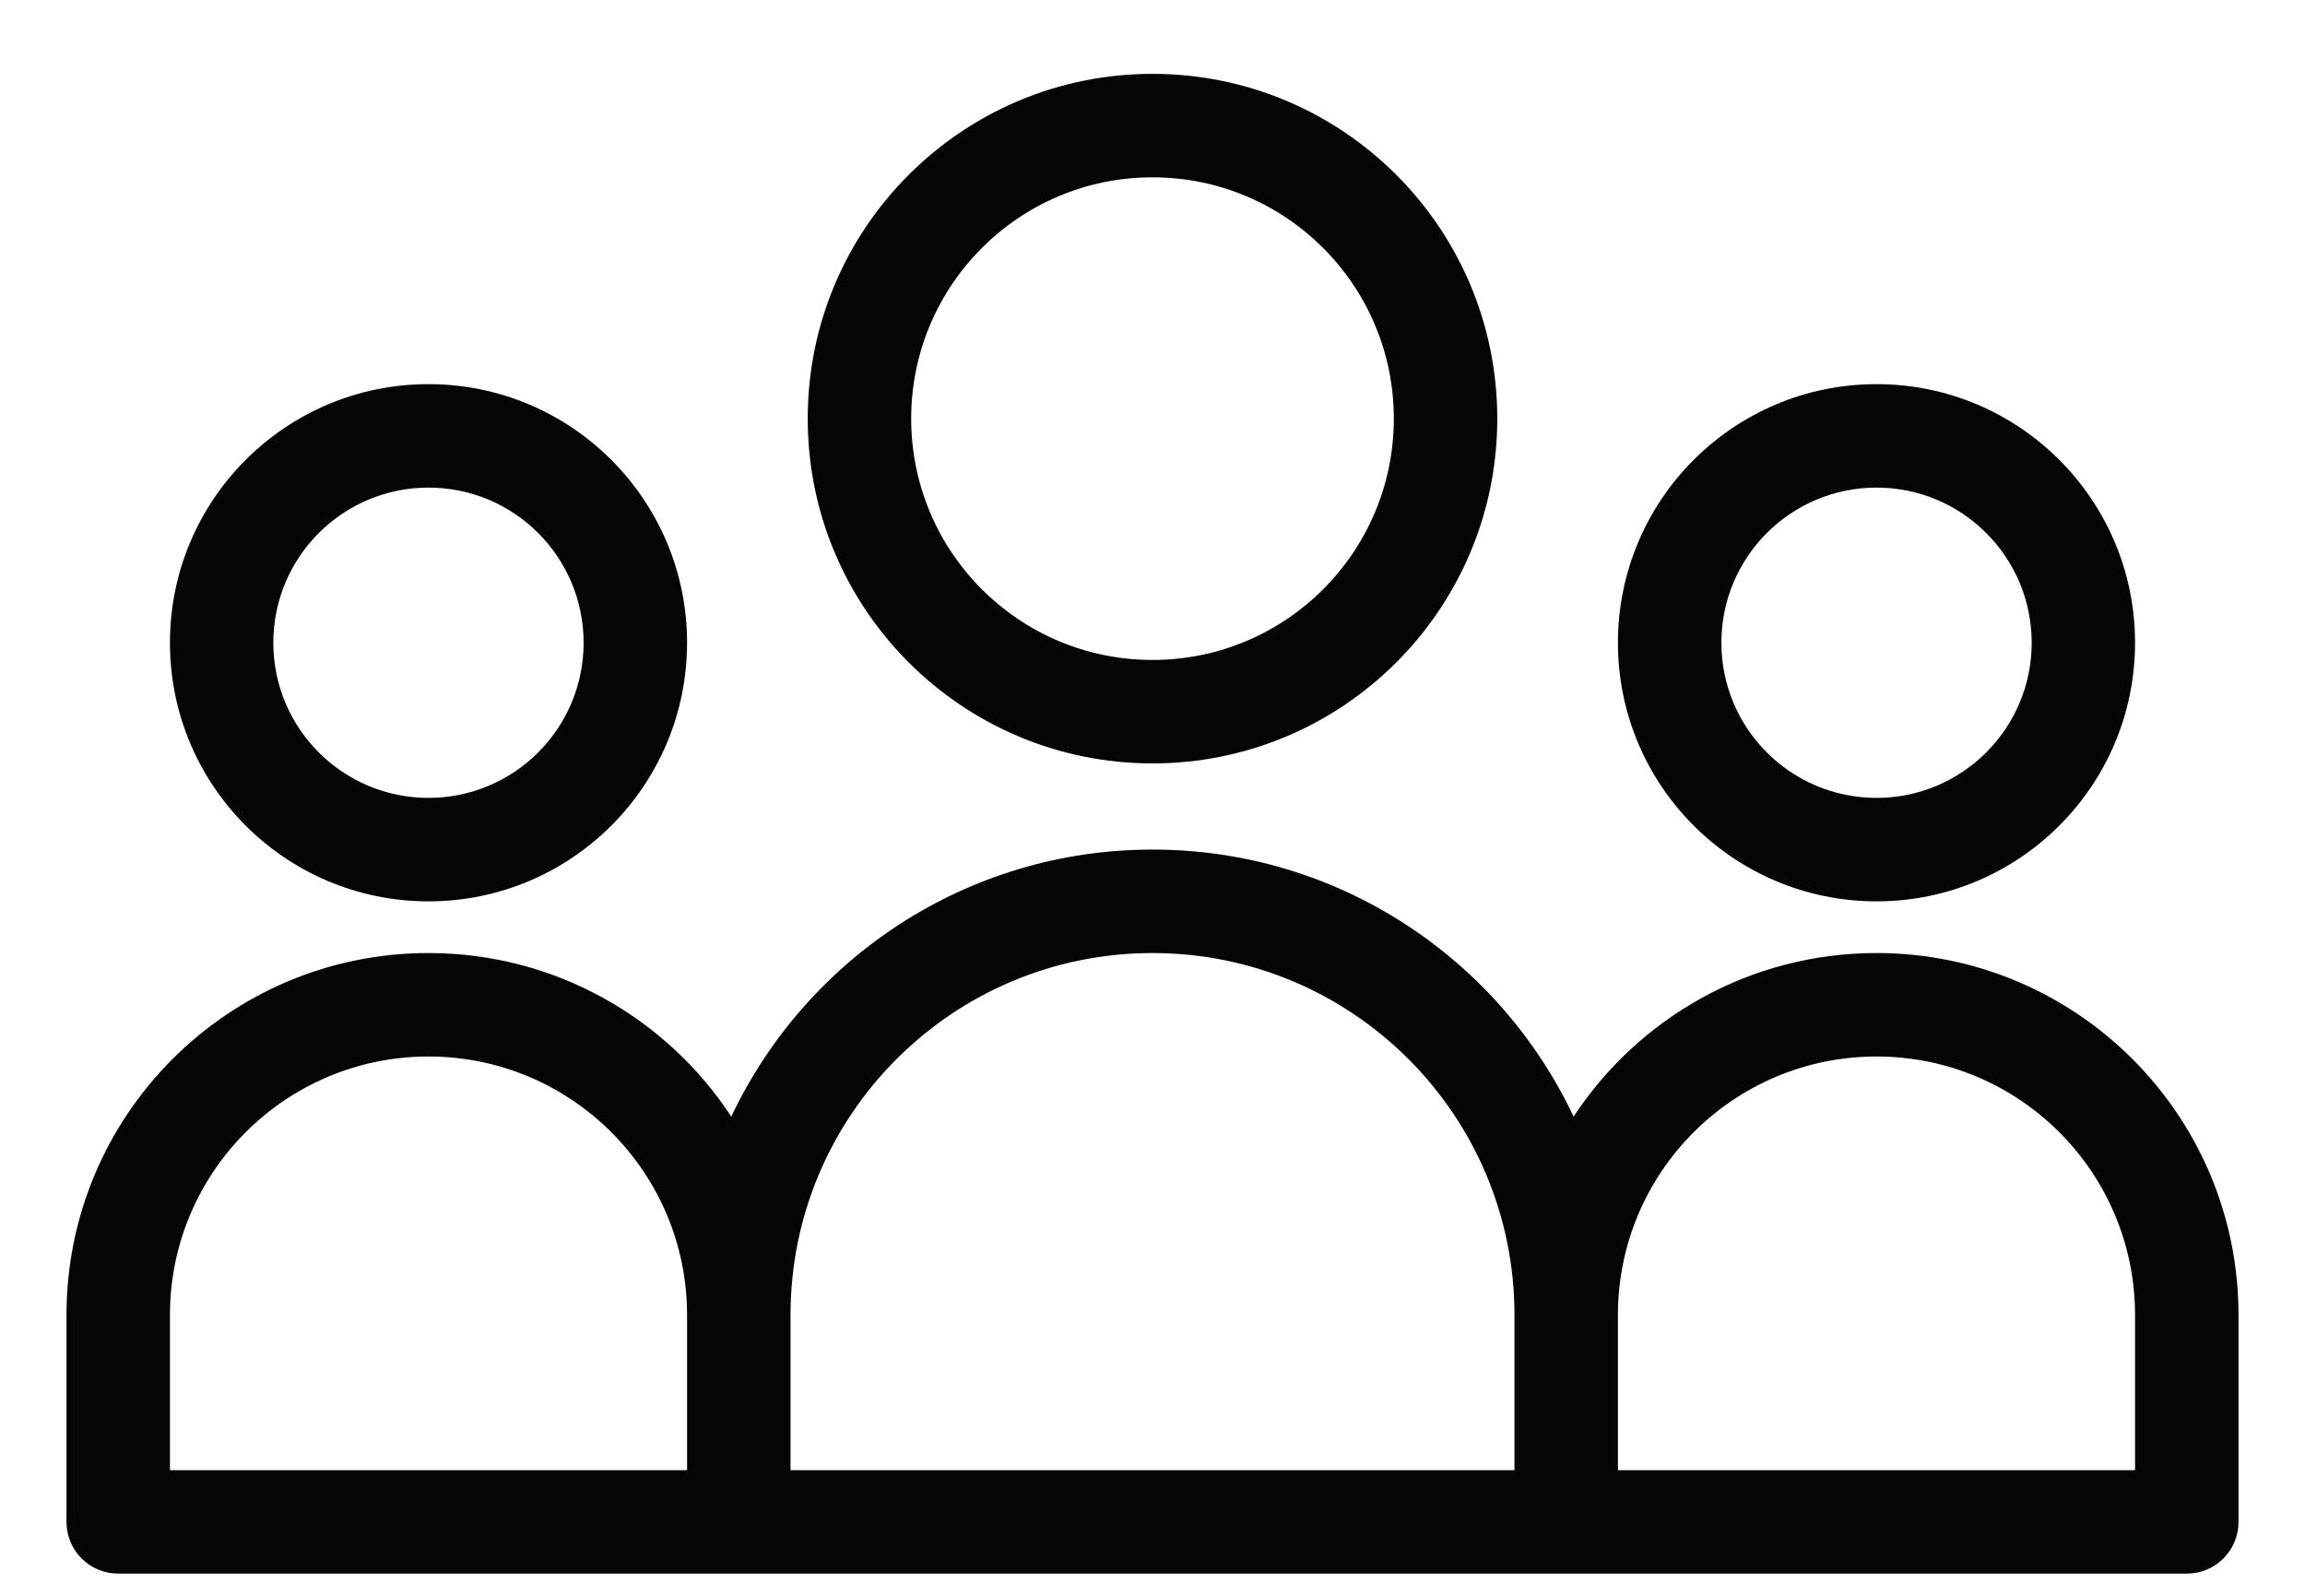 <svg width="26" height="18" viewBox="0 0 26 18" fill="none" xmlns="http://www.w3.org/2000/svg">
<path fill-rule="evenodd" clip-rule="evenodd" d="M13 8.611C15.148 8.611 16.889 6.87 16.889 4.722C16.889 2.574 15.148 0.833 13 0.833C10.852 0.833 9.111 2.574 9.111 4.722C9.111 6.87 10.852 8.611 13 8.611ZM13 7.444C14.504 7.444 15.722 6.226 15.722 4.722C15.722 3.219 14.504 2 13 2C11.496 2 10.278 3.219 10.278 4.722C10.278 6.226 11.496 7.444 13 7.444Z" fill="#050505"/>
<path fill-rule="evenodd" clip-rule="evenodd" d="M7.75 7.25C7.75 8.861 6.444 10.167 4.833 10.167C3.222 10.167 1.917 8.861 1.917 7.25C1.917 5.639 3.222 4.333 4.833 4.333C6.444 4.333 7.75 5.639 7.75 7.25ZM6.583 7.25C6.583 8.216 5.8 9 4.833 9C3.867 9 3.083 8.216 3.083 7.25C3.083 6.283 3.867 5.5 4.833 5.5C5.8 5.5 6.583 6.283 6.583 7.25Z" fill="#050505"/>
<path fill-rule="evenodd" clip-rule="evenodd" d="M0.75 17.167V14.833C0.75 12.578 2.578 10.75 4.833 10.75C6.262 10.75 7.52 11.484 8.249 12.595C9.09 10.815 10.901 9.583 13 9.583C15.099 9.583 16.91 10.815 17.75 12.595C18.48 11.484 19.738 10.75 21.167 10.75C23.422 10.75 25.25 12.578 25.25 14.833V17.167C25.25 17.489 24.989 17.75 24.667 17.75H1.333C1.011 17.75 0.75 17.489 0.75 17.167ZM1.917 14.833C1.917 13.223 3.223 11.917 4.833 11.917C6.444 11.917 7.75 13.223 7.75 14.833V16.583H1.917V14.833ZM24.083 16.583V14.833C24.083 13.223 22.777 11.917 21.167 11.917C19.556 11.917 18.25 13.223 18.25 14.833V16.583H24.083ZM17.083 16.583V14.833C17.083 12.578 15.255 10.75 13 10.75C10.745 10.75 8.917 12.578 8.917 14.833V16.583H17.083Z" fill="#050505"/>
<path fill-rule="evenodd" clip-rule="evenodd" d="M24.083 7.25C24.083 8.861 22.777 10.167 21.167 10.167C19.556 10.167 18.25 8.861 18.25 7.25C18.25 5.639 19.556 4.333 21.167 4.333C22.777 4.333 24.083 5.639 24.083 7.25ZM22.917 7.25C22.917 8.216 22.133 9 21.167 9C20.2 9 19.417 8.216 19.417 7.25C19.417 6.283 20.2 5.5 21.167 5.5C22.133 5.5 22.917 6.283 22.917 7.25Z" fill="#050505"/>
</svg>
